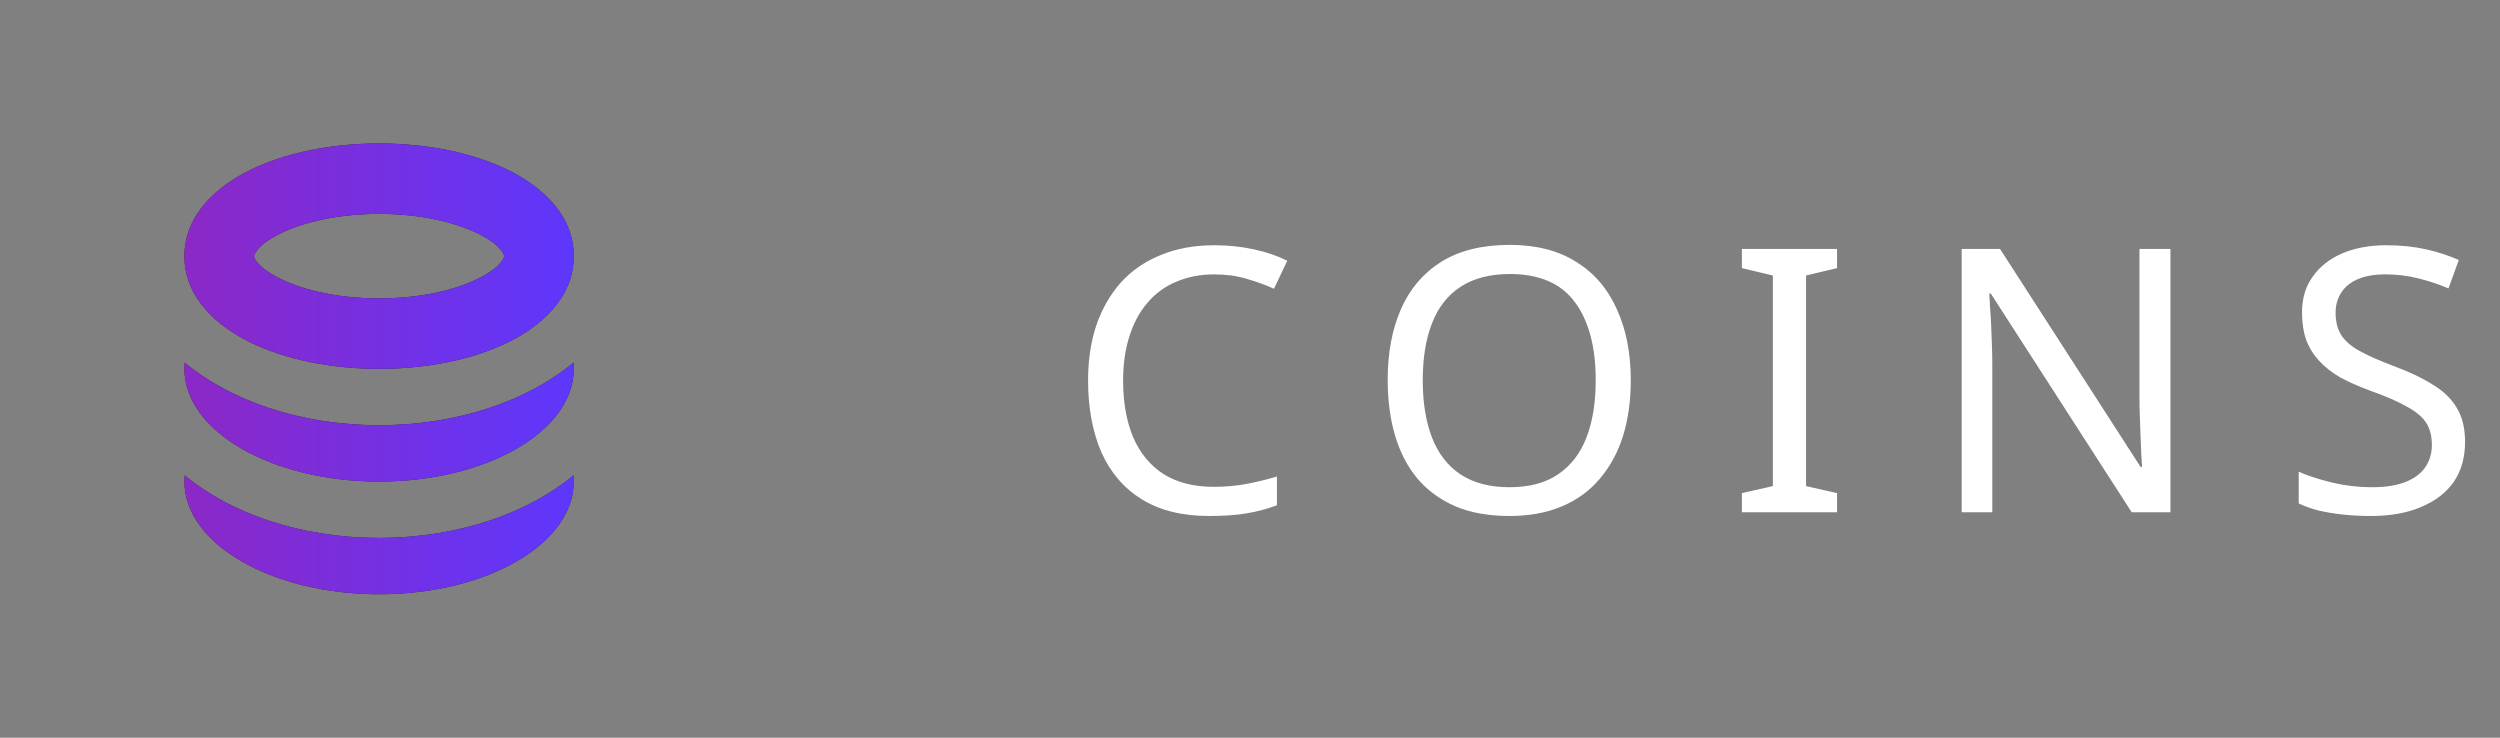 <svg width="122" height="36" viewBox="0 0 122 36" fill="none" xmlns="http://www.w3.org/2000/svg">
<rect x="0" y="0" width="122" height="36" fill="#808080" stroke="none"/>
<path d="M59.254 13.39C58.57 13.39 57.952 13.51 57.4 13.75C56.848 13.978 56.38 14.32 55.996 14.776C55.612 15.22 55.318 15.766 55.114 16.414C54.91 17.05 54.808 17.77 54.808 18.574C54.808 19.63 54.97 20.548 55.294 21.328C55.63 22.108 56.122 22.708 56.77 23.128C57.43 23.548 58.252 23.758 59.236 23.758C59.8 23.758 60.334 23.71 60.838 23.614C61.342 23.518 61.834 23.398 62.314 23.254V24.658C61.834 24.838 61.336 24.97 60.82 25.054C60.316 25.138 59.71 25.18 59.002 25.18C57.694 25.18 56.602 24.91 55.726 24.37C54.85 23.83 54.19 23.062 53.746 22.066C53.314 21.07 53.098 19.9 53.098 18.556C53.098 17.584 53.23 16.696 53.494 15.892C53.77 15.088 54.166 14.392 54.682 13.804C55.21 13.216 55.858 12.766 56.626 12.454C57.394 12.13 58.276 11.968 59.272 11.968C59.932 11.968 60.568 12.034 61.18 12.166C61.792 12.298 62.338 12.484 62.818 12.724L62.17 14.092C61.774 13.912 61.33 13.75 60.838 13.606C60.358 13.462 59.83 13.39 59.254 13.39ZM79.582 18.556C79.582 19.552 79.456 20.458 79.204 21.274C78.951 22.078 78.573 22.774 78.07 23.362C77.578 23.95 76.96 24.4 76.216 24.712C75.484 25.024 74.632 25.18 73.659 25.18C72.651 25.18 71.775 25.024 71.031 24.712C70.287 24.388 69.669 23.938 69.177 23.362C68.686 22.774 68.32 22.072 68.079 21.256C67.84 20.44 67.719 19.534 67.719 18.538C67.719 17.218 67.936 16.066 68.368 15.082C68.799 14.098 69.454 13.33 70.329 12.778C71.218 12.226 72.334 11.95 73.677 11.95C74.962 11.95 76.041 12.226 76.918 12.778C77.793 13.318 78.454 14.086 78.897 15.082C79.353 16.066 79.582 17.224 79.582 18.556ZM69.43 18.556C69.43 19.636 69.579 20.566 69.879 21.346C70.18 22.126 70.641 22.726 71.266 23.146C71.901 23.566 72.7 23.776 73.659 23.776C74.632 23.776 75.424 23.566 76.035 23.146C76.659 22.726 77.121 22.126 77.421 21.346C77.722 20.566 77.871 19.636 77.871 18.556C77.871 16.936 77.535 15.67 76.864 14.758C76.192 13.834 75.129 13.372 73.677 13.372C72.706 13.372 71.901 13.582 71.266 14.002C70.641 14.41 70.18 15.004 69.879 15.784C69.579 16.552 69.43 17.476 69.43 18.556ZM89.648 25H85.004V24.064L86.516 23.722V13.444L85.004 13.084V12.148H89.648V13.084L88.136 13.444V23.722L89.648 24.064V25ZM105.918 25H104.028L97.152 14.326H97.08C97.092 14.542 97.104 14.782 97.116 15.046C97.14 15.31 97.158 15.598 97.17 15.91C97.182 16.21 97.194 16.522 97.206 16.846C97.218 17.17 97.224 17.494 97.224 17.818V25H95.73V12.148H97.602L104.46 22.786H104.532C104.52 22.642 104.508 22.444 104.496 22.192C104.484 21.928 104.472 21.64 104.46 21.328C104.448 21.004 104.436 20.674 104.424 20.338C104.412 20.002 104.406 19.69 104.406 19.402V12.148H105.918V25ZM120.295 21.562C120.295 22.33 120.109 22.984 119.737 23.524C119.365 24.052 118.831 24.46 118.135 24.748C117.451 25.036 116.641 25.18 115.705 25.18C115.225 25.18 114.763 25.156 114.319 25.108C113.887 25.06 113.491 24.994 113.131 24.91C112.771 24.814 112.453 24.7 112.177 24.568V23.02C112.609 23.212 113.143 23.386 113.779 23.542C114.427 23.698 115.093 23.776 115.777 23.776C116.413 23.776 116.947 23.692 117.379 23.524C117.811 23.356 118.135 23.116 118.351 22.804C118.567 22.492 118.675 22.126 118.675 21.706C118.675 21.286 118.585 20.932 118.405 20.644C118.225 20.356 117.913 20.092 117.469 19.852C117.037 19.6 116.431 19.336 115.651 19.06C115.099 18.856 114.613 18.64 114.193 18.412C113.785 18.172 113.443 17.902 113.167 17.602C112.891 17.302 112.681 16.96 112.537 16.576C112.405 16.192 112.339 15.748 112.339 15.244C112.339 14.56 112.513 13.978 112.861 13.498C113.209 13.006 113.689 12.628 114.301 12.364C114.925 12.1 115.639 11.968 116.443 11.968C117.151 11.968 117.799 12.034 118.387 12.166C118.975 12.298 119.509 12.472 119.989 12.688L119.485 14.074C119.041 13.882 118.555 13.72 118.027 13.588C117.511 13.456 116.971 13.39 116.407 13.39C115.867 13.39 115.417 13.468 115.057 13.624C114.697 13.78 114.427 14.002 114.247 14.29C114.067 14.566 113.977 14.89 113.977 15.262C113.977 15.694 114.067 16.054 114.247 16.342C114.427 16.63 114.721 16.888 115.129 17.116C115.537 17.344 116.089 17.59 116.785 17.854C117.541 18.13 118.177 18.43 118.693 18.754C119.221 19.066 119.617 19.444 119.881 19.888C120.157 20.332 120.295 20.89 120.295 21.562Z" fill="white"/>
<path d="M12.25 8.276C13.937 7.458 16.149 7 18.5 7C20.851 7 23.063 7.458 24.75 8.276C26.313 9.033 28 10.414 28 12.5C28 14.586 26.313 15.967 24.75 16.724C23.063 17.542 20.851 18 18.5 18C16.149 18 13.937 17.542 12.25 16.724C10.687 15.967 9 14.586 9 12.5C9 10.414 10.687 9.033 12.25 8.276ZM13.714 11.377C12.453 11.988 12.393 12.5 12.393 12.5C12.393 12.5 12.453 13.012 13.714 13.623C14.851 14.174 16.541 14.562 18.5 14.562C20.459 14.562 22.149 14.174 23.286 13.623C24.547 13.012 24.607 12.5 24.607 12.5C24.607 12.5 24.547 11.988 23.286 11.377C22.149 10.826 20.459 10.438 18.5 10.438C16.541 10.438 14.851 10.826 13.714 11.377ZM18.5 20.75C22.329 20.75 25.746 19.56 27.986 17.698C27.995 17.798 28 17.899 28 18.001C28 21.038 23.747 23.501 18.5 23.501C13.253 23.501 9 21.038 9 18.001C9 17.899 9.005 17.798 9.014 17.698C11.254 19.56 14.671 20.75 18.5 20.75ZM18.5 26.25C22.329 26.25 25.746 25.06 27.986 23.198C27.995 23.298 28 23.399 28 23.5C28 26.538 23.747 29 18.5 29C13.253 29 9 26.538 9 23.5C9 23.399 9.005 23.298 9.014 23.198C11.254 25.06 14.671 26.25 18.5 26.25Z" fill="#212121"/>
<path d="M12.25 8.276C13.937 7.458 16.149 7 18.5 7C20.851 7 23.063 7.458 24.75 8.276C26.313 9.033 28 10.414 28 12.5C28 14.586 26.313 15.967 24.75 16.724C23.063 17.542 20.851 18 18.5 18C16.149 18 13.937 17.542 12.25 16.724C10.687 15.967 9 14.586 9 12.5C9 10.414 10.687 9.033 12.25 8.276ZM13.714 11.377C12.453 11.988 12.393 12.5 12.393 12.5C12.393 12.5 12.453 13.012 13.714 13.623C14.851 14.174 16.541 14.562 18.5 14.562C20.459 14.562 22.149 14.174 23.286 13.623C24.547 13.012 24.607 12.5 24.607 12.5C24.607 12.5 24.547 11.988 23.286 11.377C22.149 10.826 20.459 10.438 18.5 10.438C16.541 10.438 14.851 10.826 13.714 11.377ZM18.5 20.75C22.329 20.75 25.746 19.56 27.986 17.698C27.995 17.798 28 17.899 28 18.001C28 21.038 23.747 23.501 18.5 23.501C13.253 23.501 9 21.038 9 18.001C9 17.899 9.005 17.798 9.014 17.698C11.254 19.56 14.671 20.75 18.5 20.75ZM18.5 26.25C22.329 26.25 25.746 25.06 27.986 23.198C27.995 23.298 28 23.399 28 23.5C28 26.538 23.747 29 18.5 29C13.253 29 9 26.538 9 23.5C9 23.399 9.005 23.298 9.014 23.198C11.254 25.06 14.671 26.25 18.5 26.25Z" fill="url(#paint0_linear_212_608)"/>
<defs>
<linearGradient id="paint0_linear_212_608" x1="9" y1="18" x2="28" y2="18" gradientUnits="userSpaceOnUse">
<stop stop-color="#8C28C7"/>
<stop offset="1" stop-color="#5E37FD"/>
</linearGradient>
</defs>
</svg>
